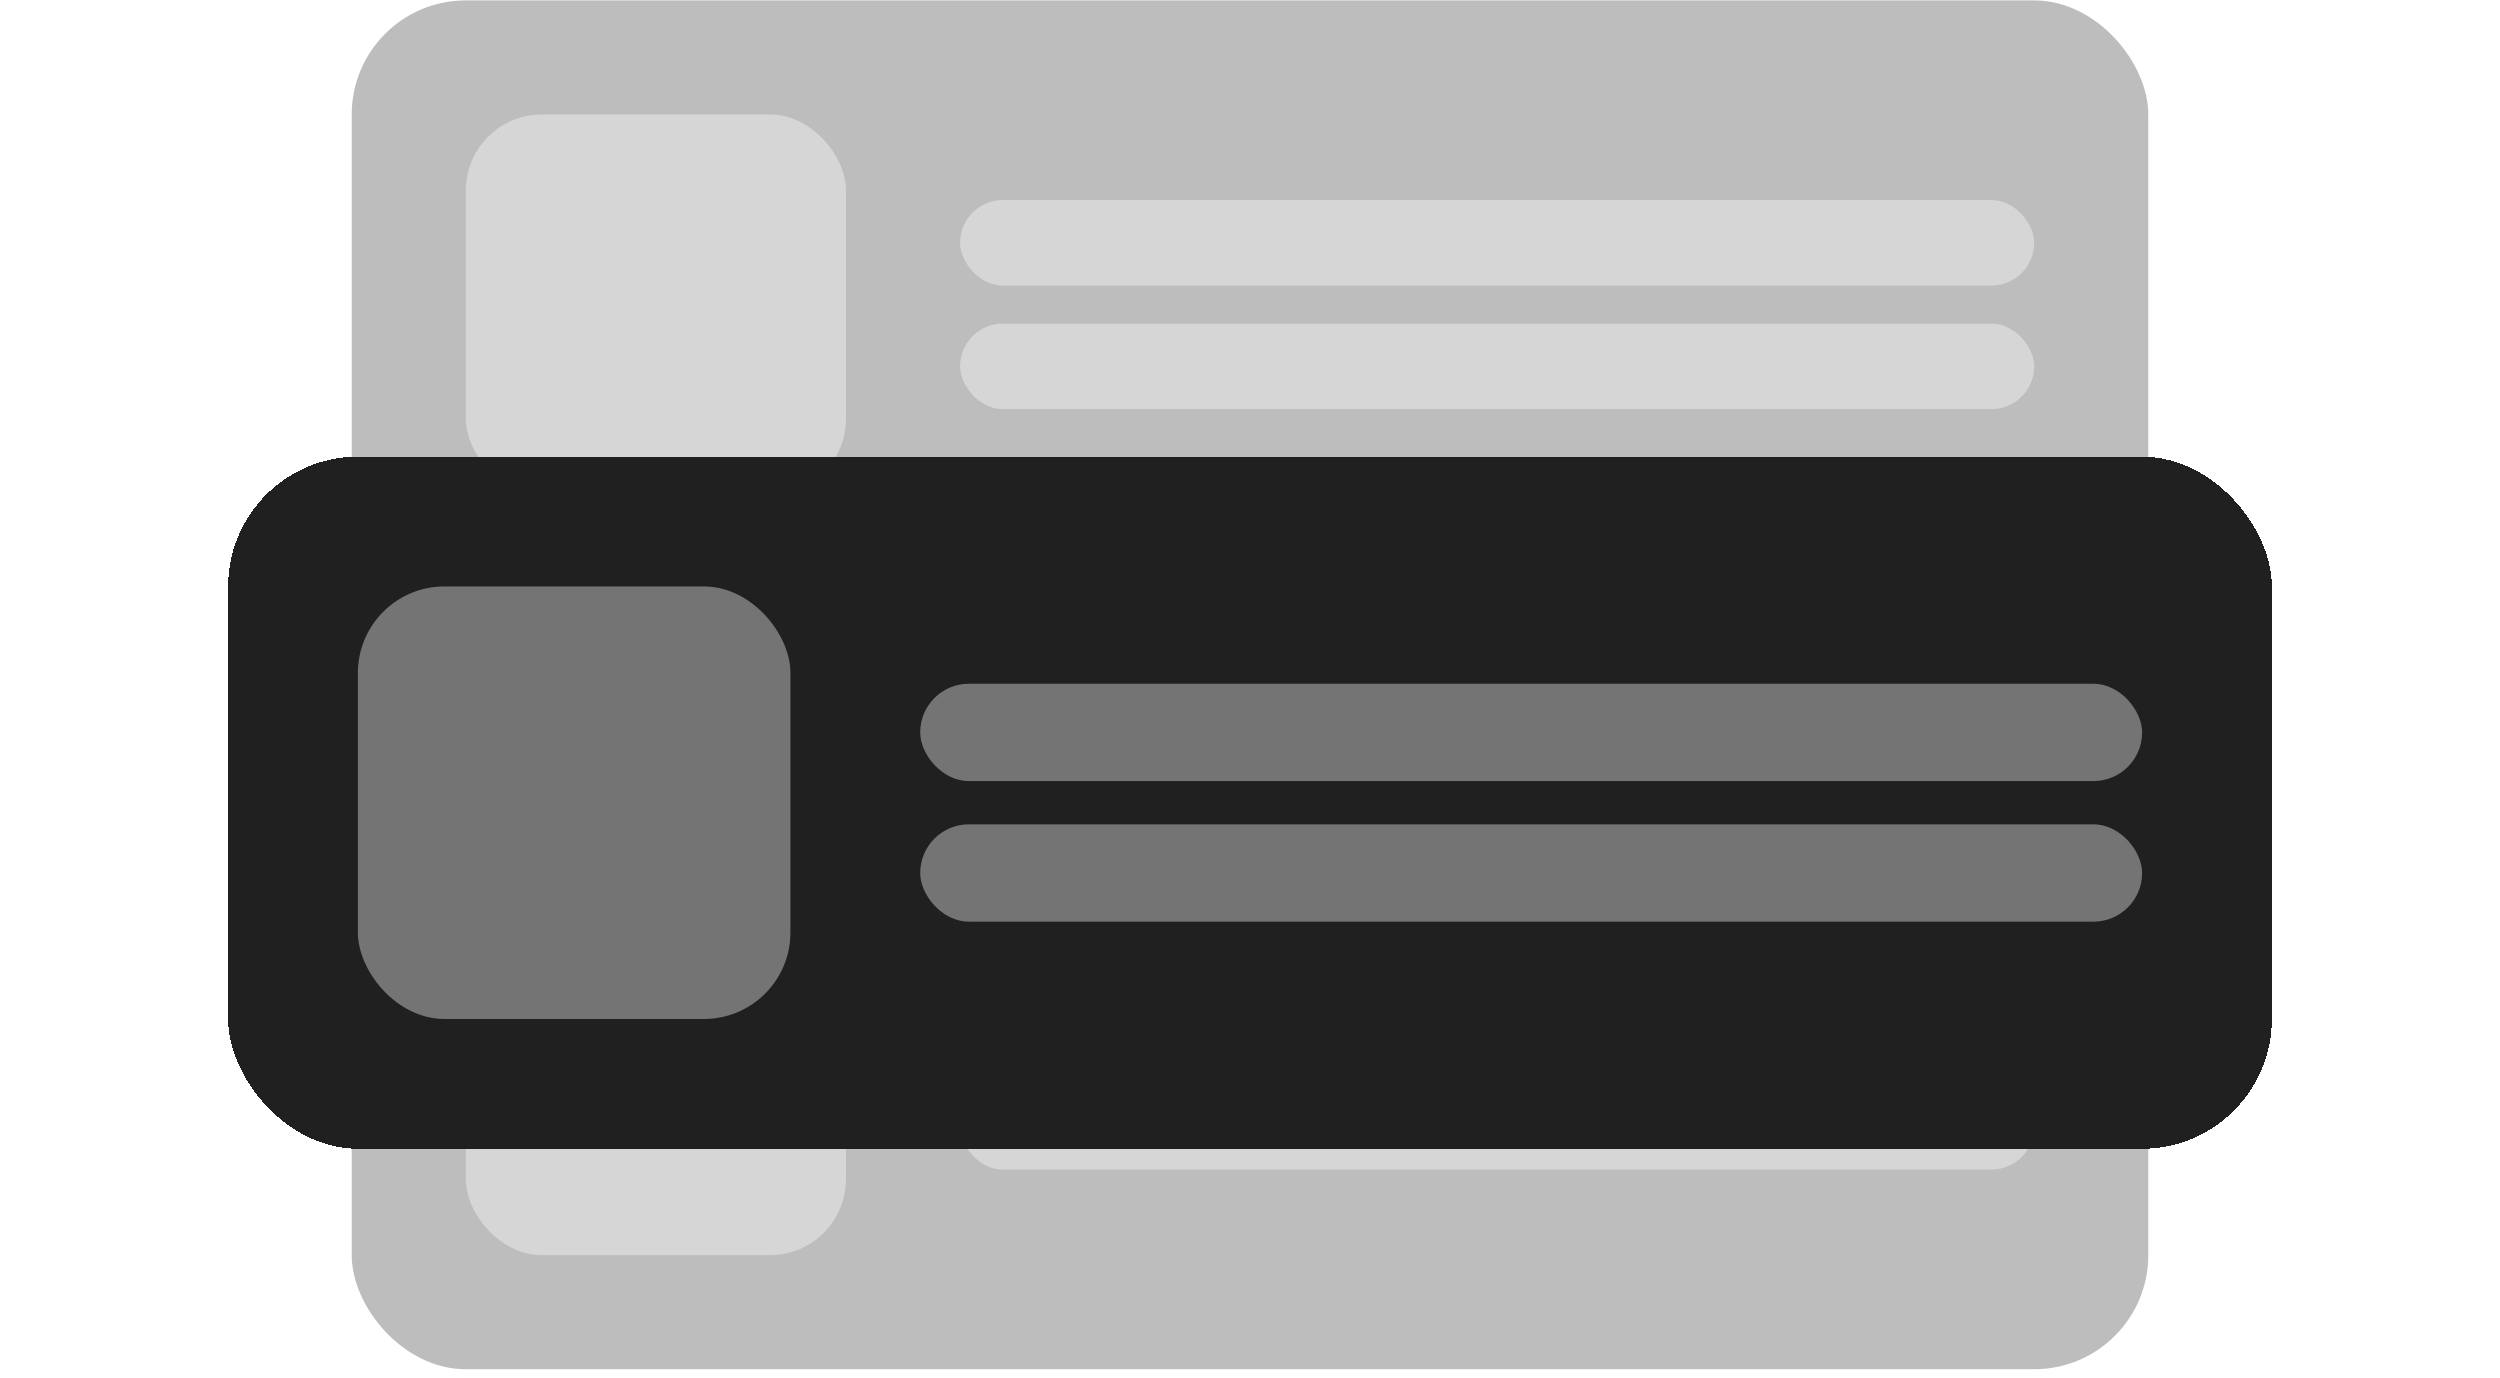 <svg width="263" height="145" viewBox="0 0 263 145" fill="none" xmlns="http://www.w3.org/2000/svg">
<g opacity="0.3">
<rect x="37" y="80.043" width="189" height="64" rx="12" fill="#202020"/>
<rect x="49" y="92.043" width="40" height="40" rx="8" fill="#747474"/>
<rect x="101" y="101.043" width="113" height="9" rx="4.5" fill="#747474"/>
<rect x="101" y="114.043" width="113" height="9" rx="4.5" fill="#747474"/>
</g>
<g opacity="0.3">
<rect x="37" y="0.043" width="189" height="64" rx="12" fill="#202020"/>
<rect x="49" y="12.043" width="40" height="40" rx="8" fill="#747474"/>
<rect x="101" y="21.043" width="113" height="9" rx="4.5" fill="#747474"/>
<rect x="101" y="34.043" width="113" height="9" rx="4.5" fill="#747474"/>
</g>
<g filter="url(#filter0_d_3235_13876)">
<rect x="24" y="36.043" width="215" height="72.804" rx="13.651" fill="#202020" shape-rendering="crispEdges"/>
<rect x="37.65" y="49.694" width="45.503" height="45.503" rx="9.101" fill="#747474"/>
<rect x="96.805" y="59.932" width="128.545" height="10.238" rx="5.119" fill="#747474"/>
<rect x="96.805" y="74.72" width="128.545" height="10.238" rx="5.119" fill="#747474"/>
</g>
<defs>
<filter id="filter0_d_3235_13876" x="0" y="24.043" width="263" height="120.804" filterUnits="userSpaceOnUse" color-interpolation-filters="sRGB">
<feFlood flood-opacity="0" result="BackgroundImageFix"/>
<feColorMatrix in="SourceAlpha" type="matrix" values="0 0 0 0 0 0 0 0 0 0 0 0 0 0 0 0 0 0 127 0" result="hardAlpha"/>
<feOffset dy="12"/>
<feGaussianBlur stdDeviation="12"/>
<feComposite in2="hardAlpha" operator="out"/>
<feColorMatrix type="matrix" values="0 0 0 0 0.09 0 0 0 0 0.09 0 0 0 0 0.09 0 0 0 1 0"/>
<feBlend mode="normal" in2="BackgroundImageFix" result="effect1_dropShadow_3235_13876"/>
<feBlend mode="normal" in="SourceGraphic" in2="effect1_dropShadow_3235_13876" result="shape"/>
</filter>
</defs>
</svg>
